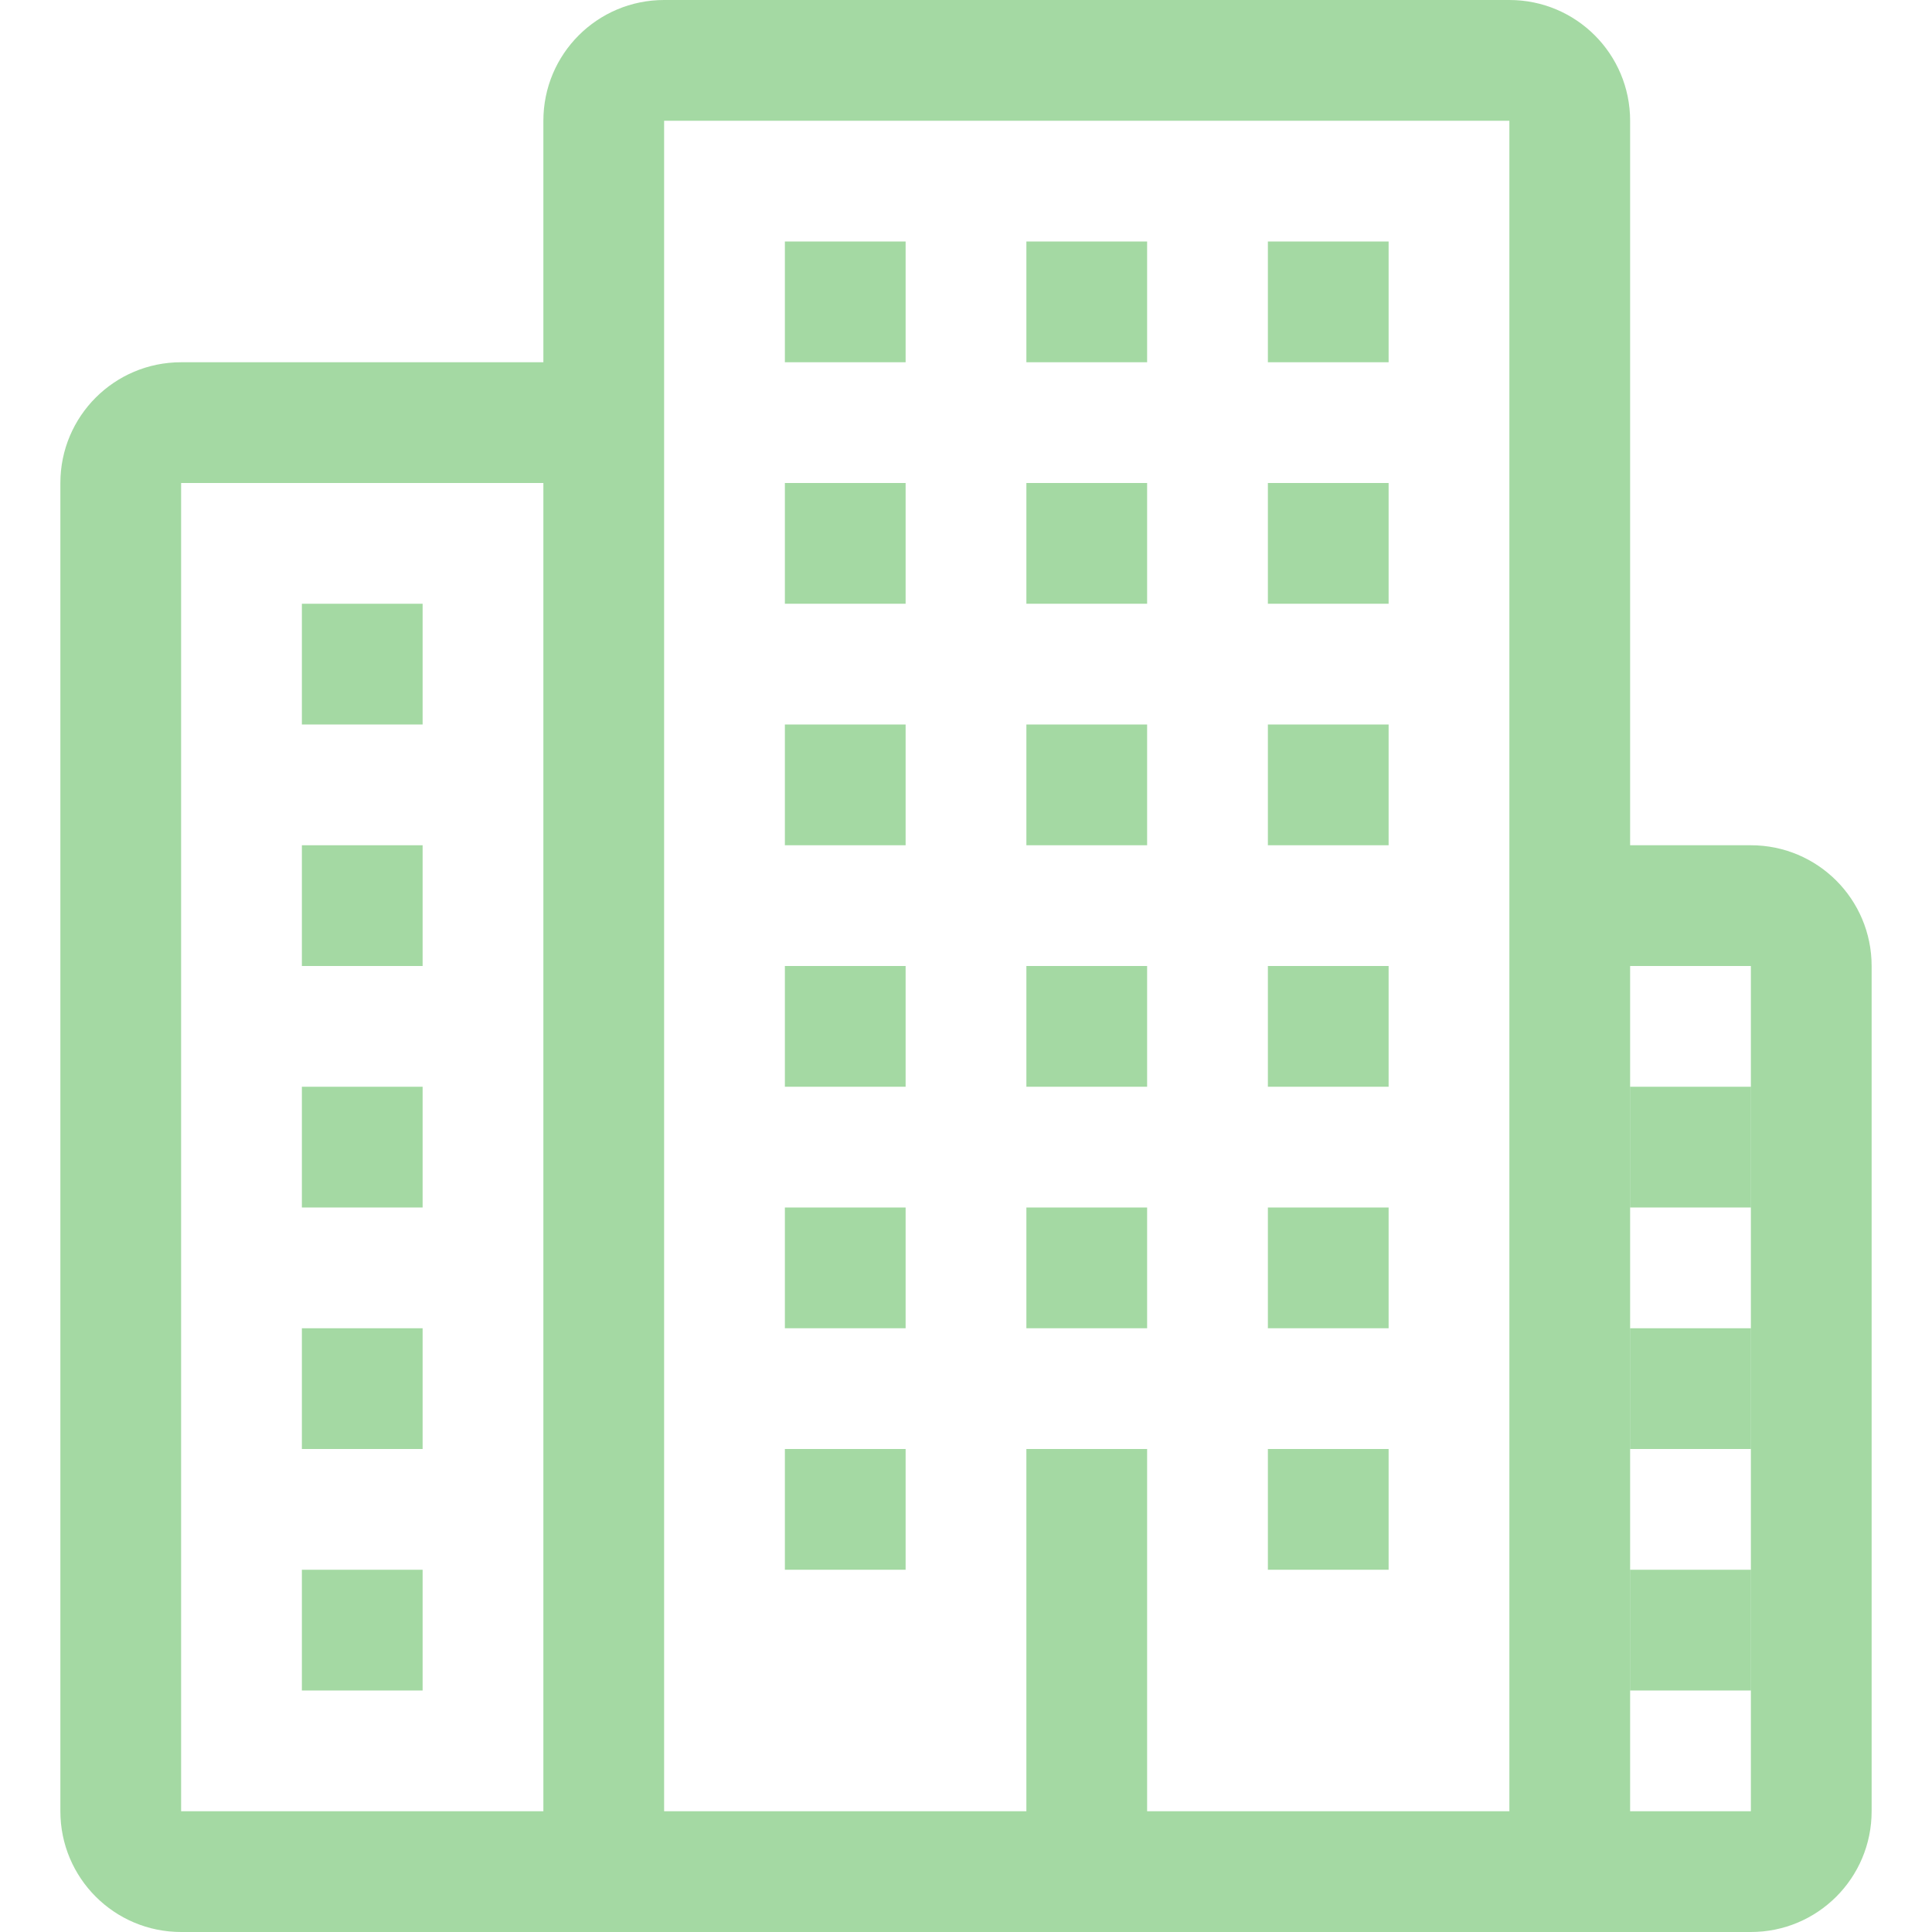 <svg width="40" height="40" viewBox="0 0 40 40" fill="none" xmlns="http://www.w3.org/2000/svg">
<path d="M6.25 15H8.75V12.5H6.25V15ZM16.25 12.5H18.75V10H16.25V12.5ZM21.25 12.5H23.75V10H21.25V12.5ZM26.25 12.5H28.75V10H26.25V12.5ZM16.25 7.5H18.75V5H16.25V7.5ZM21.25 7.5H23.75V5H21.25V7.5ZM26.25 7.5H28.75V5H26.25V7.5ZM16.25 22.5H18.75V20H16.25V22.5ZM21.25 22.5H23.75V20H21.25V22.5ZM26.25 22.5H28.75V20H26.25V22.5ZM16.25 27.5H18.75V25H16.25V27.5ZM26.25 27.5H28.75V25H26.25V27.5ZM16.25 32.5H18.75V30H16.25V32.5ZM26.25 32.5H28.75V30H26.25V32.5ZM33.75 30H36.25V27.5H33.75V30ZM33.75 22.5V25H36.25V22.5H33.75ZM33.75 35H36.25V32.5H33.75V35ZM16.25 17.5H18.75V15H16.25V17.5ZM21.25 17.5H23.75V15H21.25V17.5ZM26.25 17.5H28.75V15H26.25V17.5ZM6.25 20H8.75V17.5H6.25V20ZM6.25 25H8.75V22.5H6.25V25ZM6.25 30H8.75V27.5H6.25V30ZM6.25 35H8.75V32.5H6.25V35ZM21.25 27.5H23.75V25H21.25V27.5Z" fill="#4AB449" fill-opacity="0.5"/>
<path fill-rule="evenodd" clip-rule="evenodd" d="M38.75 37.5C38.75 38.882 37.632 40 36.25 40H3.75C2.368 40 1.25 38.882 1.25 37.5V10C1.25 8.618 2.368 7.5 3.75 7.5H11.25V2.5C11.25 1.118 12.368 0 13.75 0H31.25C32.632 0 33.75 1.118 33.75 2.5V17.5H36.25C37.632 17.5 38.75 18.618 38.75 20V37.5ZM11.25 10H3.75V37.5H11.25V10ZM31.25 2.5H13.75V37.5H21.25V30H23.75V37.5H31.25V2.5ZM36.25 20H33.75V37.5H36.25V20Z" fill="#4AB449" fill-opacity="0.5"/>
</svg>
